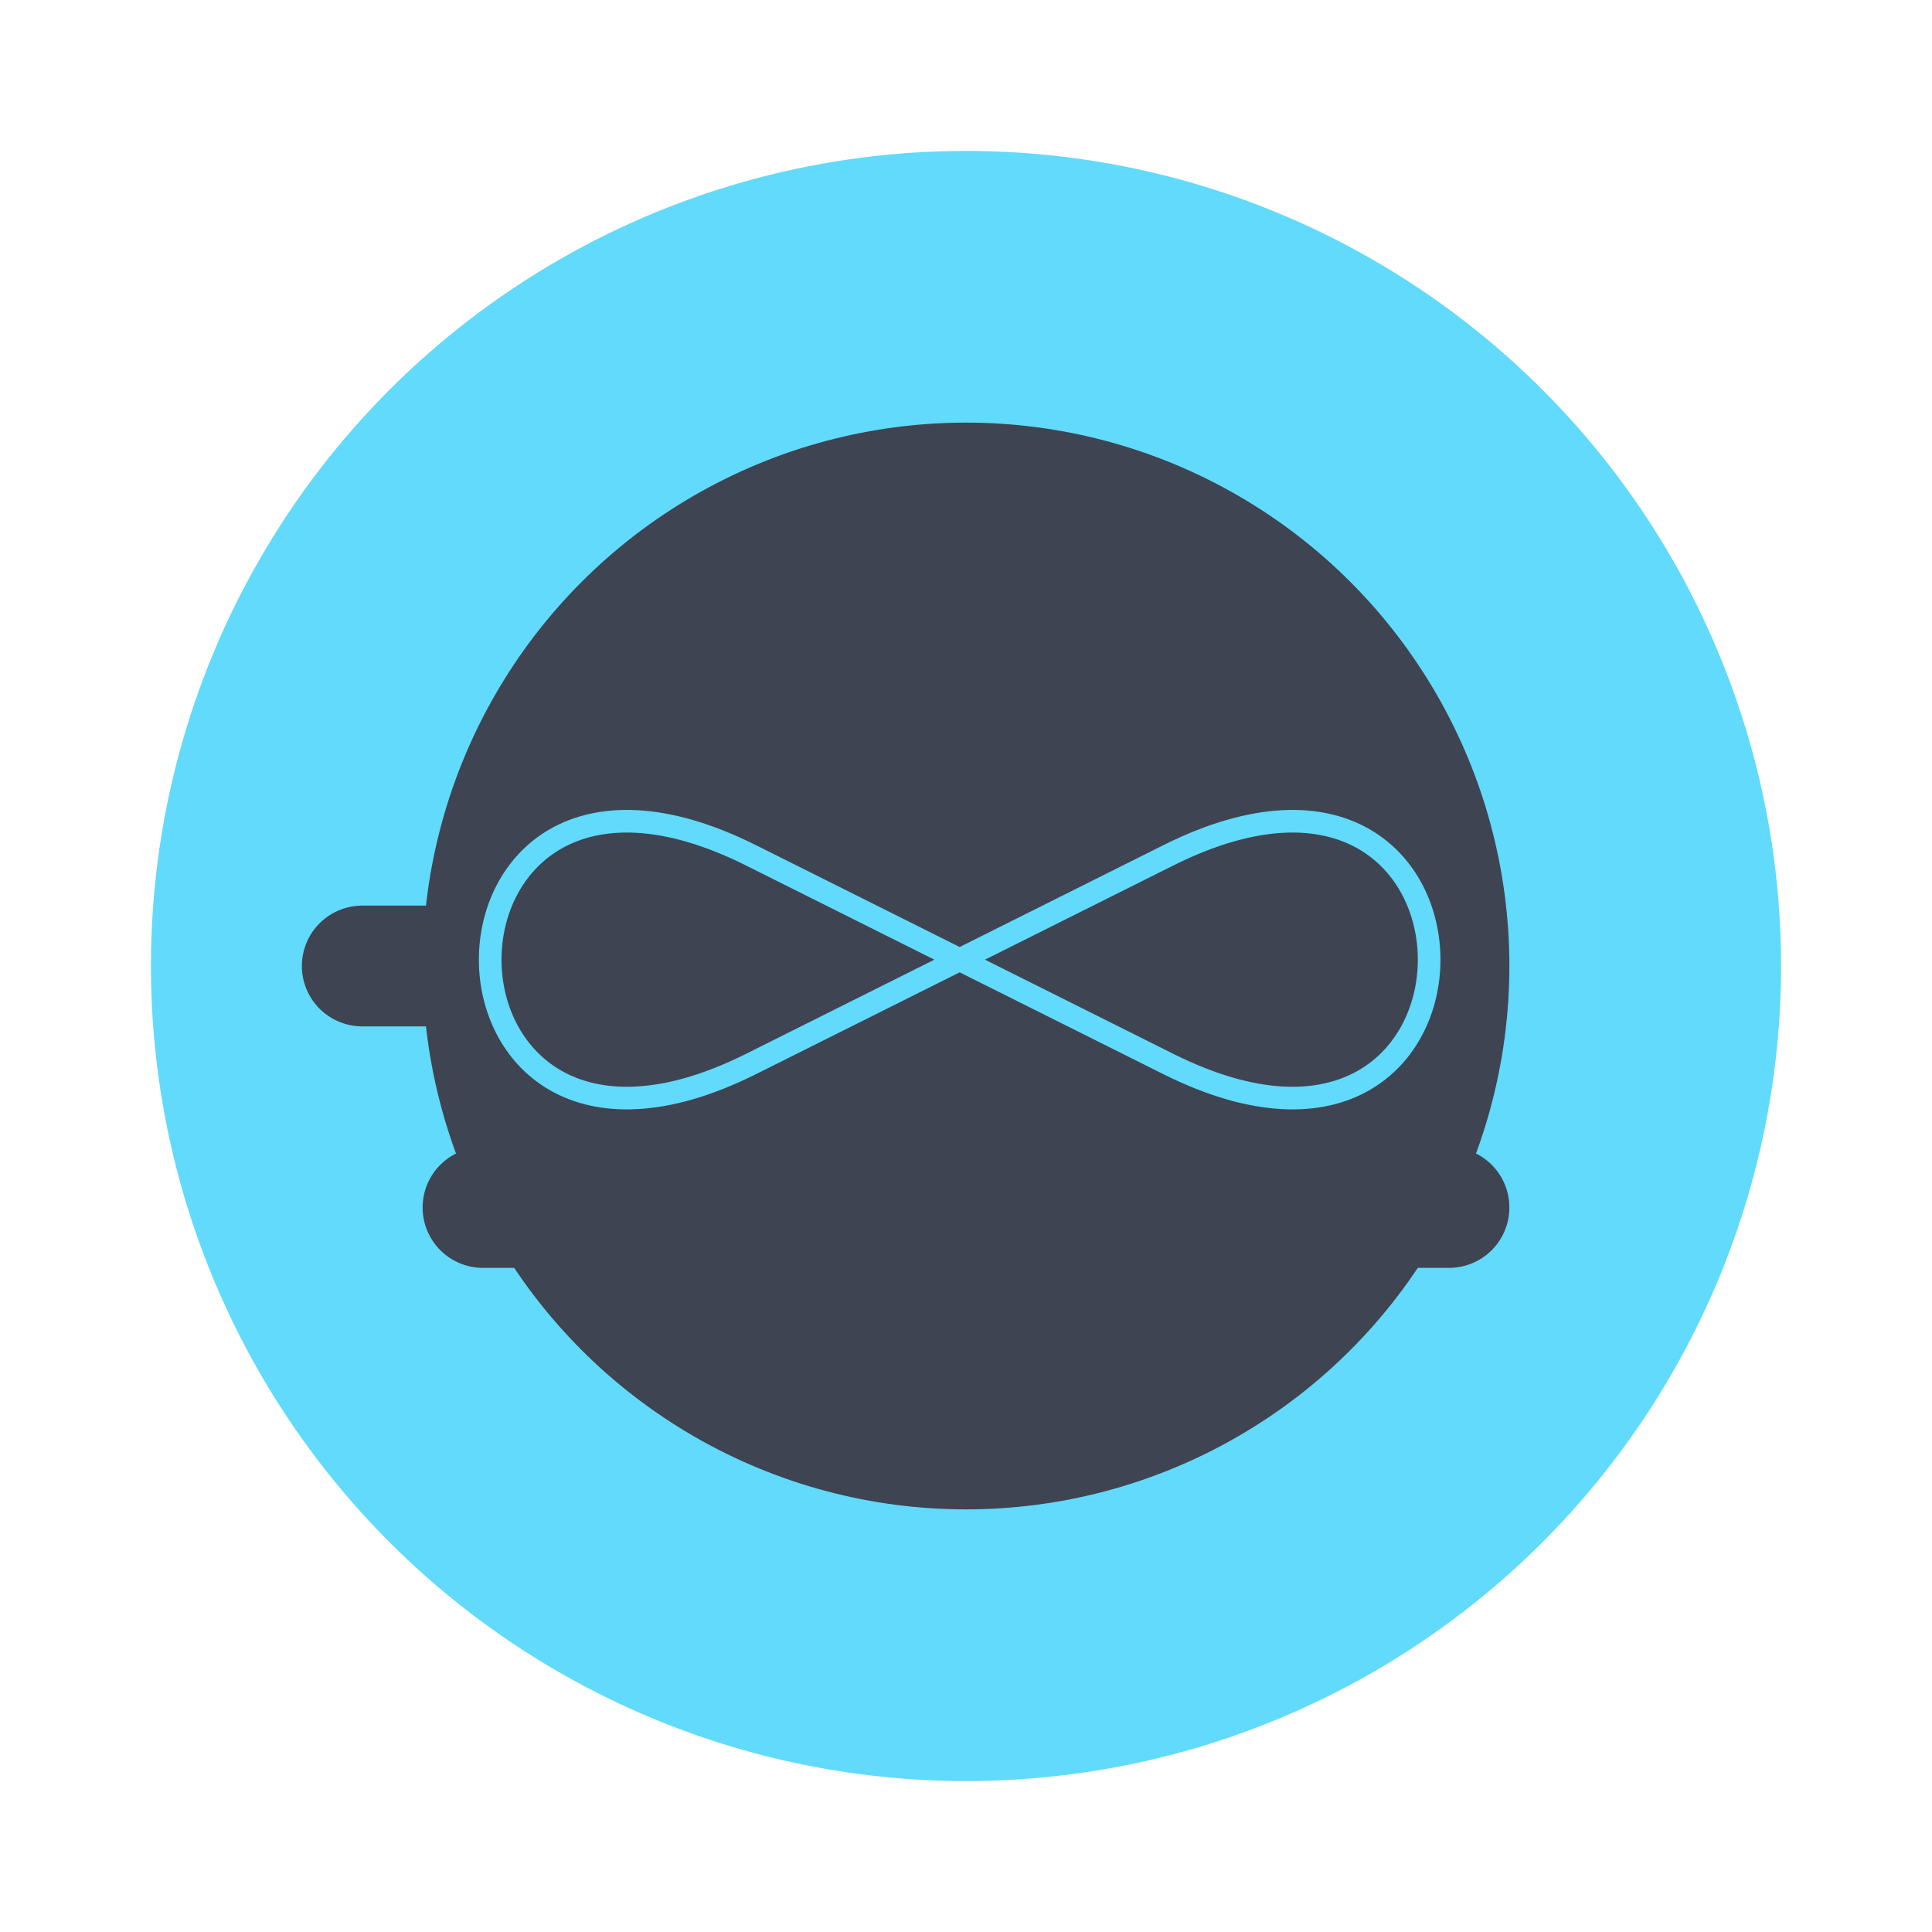 <svg xmlns="http://www.w3.org/2000/svg" viewBox="0 0 256 256">
  <circle cx="128" cy="128" r="108" fill="#61dafb" />
  <circle cx="128" cy="128" r="72" fill="#3E4451" />
  
  <path d="M128 96v64M128 160h64M128 160h-64M48.5 128h64M48.5 128h-.5M108.3 75.7l45.3 45.3M108.3 180.3l45.3-45.3M99.4 99.4l45.3 45.3M99.4 156.6l45.3-45.3" stroke="#3E4451" stroke-width="16" stroke-linecap="round" />
  <path stroke-width="3" stroke="#61dafb" fill="transparent" d="M35 35m64.512 78.336c-46.08-23.04-46.08 50.688 0 27.648m55.296-27.648c46.08-23.04 46.08 50.688 0 27.648m-55.296-27.648 55.296 27.648m-55.296 0 55.296-27.648"></path>
</svg>